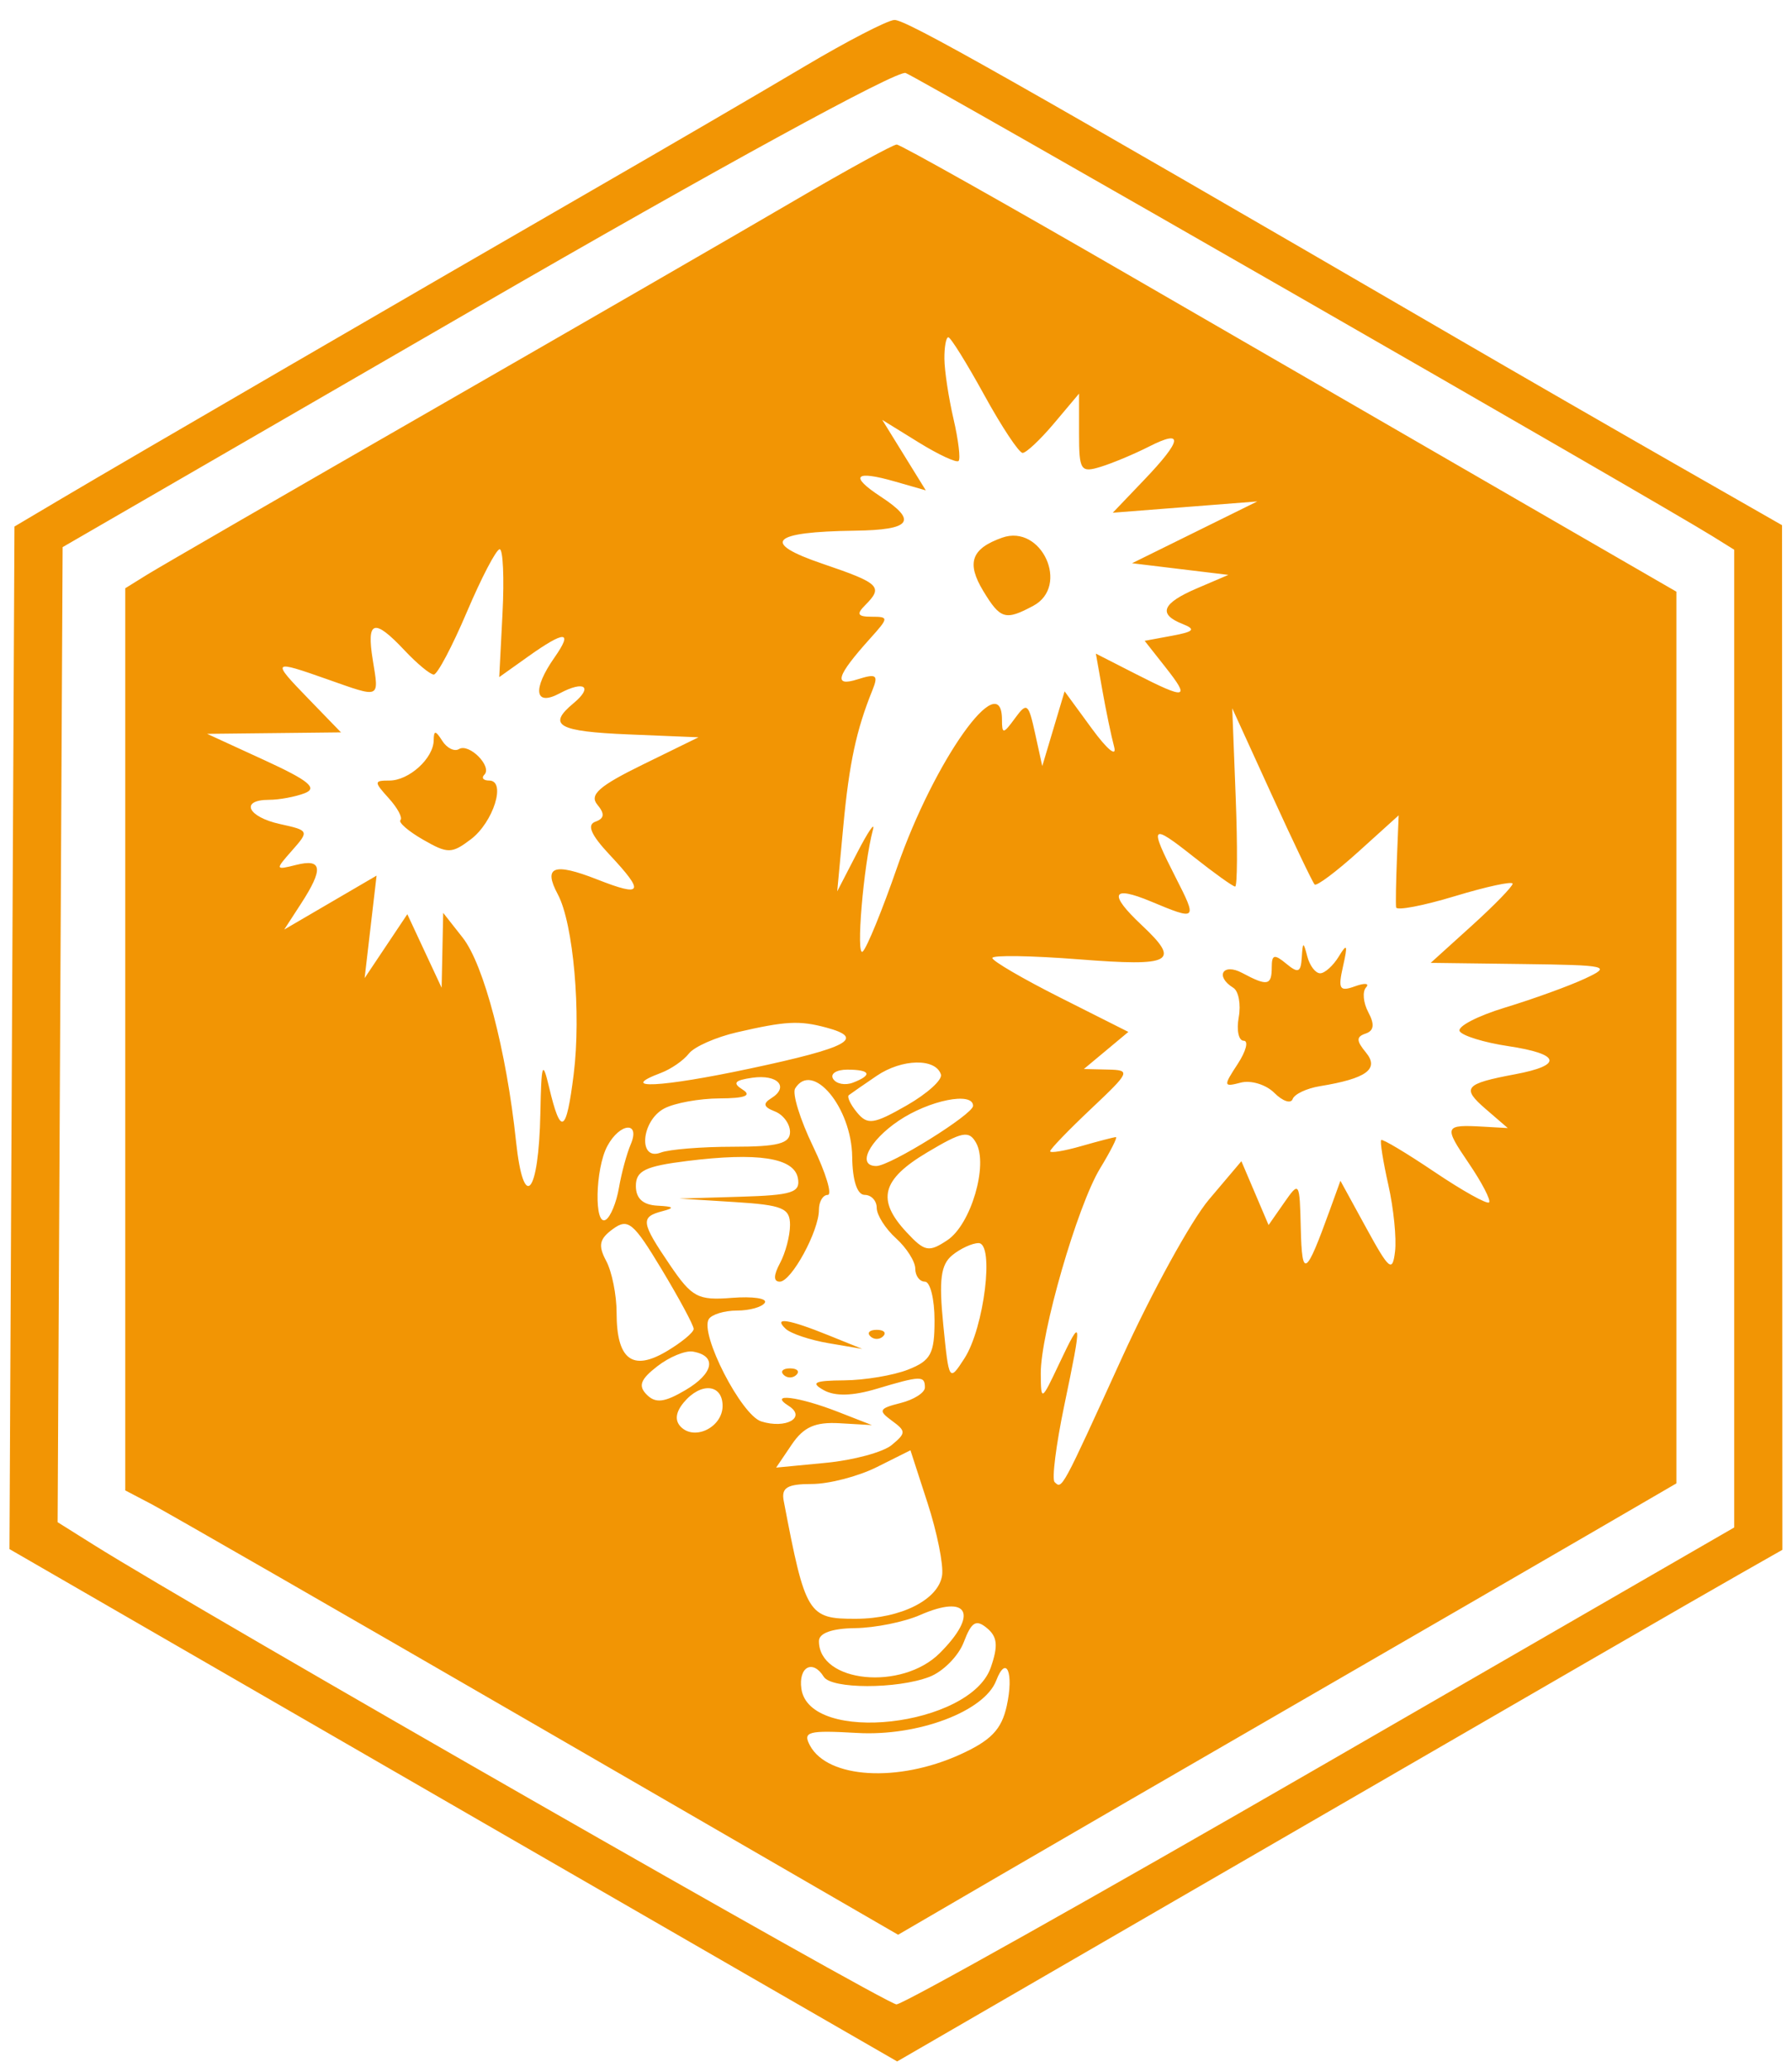 <svg xmlns="http://www.w3.org/2000/svg" width="186" height="215" viewBox="0 0 186 215" version="1.1"><path d="M 83.500 6.897 C 79.100 9.512, 69.200 15.283, 61.500 19.723 C 44.097 29.757, 13.177 47.721, 6.500 51.677 L 1.500 54.640 1.241 107.697 L 0.983 160.753 19.741 171.584 C 30.059 177.541, 43.675 185.404, 50 189.058 C 56.325 192.712, 68.614 199.801, 77.310 204.811 L 93.120 213.920 121.810 197.307 C 161.892 174.097, 175.833 166.040, 180.750 163.245 L 185 160.829 184.983 107.665 L 184.966 54.500 173.733 48.082 C 167.555 44.551, 157.325 38.655, 151 34.977 C 104.771 8.101, 94 2.009, 92.830 2.072 C 92.098 2.111, 87.900 4.283, 83.500 6.897 M 49.500 31.902 L 6.500 56.777 6.241 107.370 L 5.982 157.963 9.741 160.321 C 20.725 167.212, 91.993 208, 93.048 208 C 93.729 208, 113.572 196.865, 137.143 183.255 L 180 158.510 180 107.778 L 180 57.046 177.750 55.646 C 172.030 52.087, 95.326 8.061, 94 7.576 C 93.130 7.257, 74.443 17.473, 49.500 31.902 M 82.446 20.824 C 76.976 24.028, 60.125 33.759, 45 42.449 C 29.875 51.138, 16.488 58.878, 15.250 59.647 L 13 61.046 13 107.854 L 13 154.662 15.711 156.081 C 17.201 156.861, 35.250 167.236, 55.820 179.137 L 93.218 200.773 103.859 194.576 C 109.711 191.168, 123.725 183.049, 135 176.535 C 146.275 170.020, 159.662 162.270, 164.750 159.312 L 174 153.935 174 107.667 L 174 61.399 157.750 52.012 C 148.813 46.850, 130.758 36.410, 117.629 28.813 C 104.499 21.216, 93.450 15, 93.075 15 C 92.700 15, 87.917 17.621, 82.446 20.824 M 98.024 37.250 C 98.037 38.487, 98.462 41.287, 98.969 43.472 C 99.475 45.656, 99.713 47.620, 99.497 47.836 C 99.282 48.052, 97.410 47.181, 95.339 45.901 L 91.573 43.573 93.833 47.230 L 96.093 50.887 92.863 49.961 C 88.710 48.770, 88.139 49.390, 91.413 51.535 C 95.277 54.067, 94.580 54.992, 88.750 55.070 C 80.009 55.187, 78.916 56.307, 85.392 58.508 C 91.328 60.526, 91.706 60.894, 89.800 62.800 C 88.867 63.733, 89.017 64, 90.474 64 C 92.262 64, 92.255 64.104, 90.323 66.250 C 86.811 70.152, 86.457 71.307, 89.026 70.492 C 90.969 69.875, 91.192 70.043, 90.547 71.635 C 88.882 75.747, 88.142 79.199, 87.534 85.696 L 86.898 92.500 88.965 88.500 C 90.103 86.300, 90.842 85.217, 90.608 86.093 C 89.621 89.792, 88.815 99.438, 89.550 98.741 C 89.991 98.324, 91.594 94.396, 93.113 90.013 C 96.948 78.944, 104 69.020, 104 74.691 C 104 76.206, 104.140 76.190, 105.345 74.542 C 106.588 72.843, 106.747 72.961, 107.436 76.101 L 108.182 79.500 109.341 75.622 L 110.500 71.743 113.338 75.622 C 114.926 77.791, 115.941 78.619, 115.642 77.500 C 115.347 76.400, 114.800 73.774, 114.426 71.665 L 113.745 67.829 117.833 69.915 C 123.167 72.636, 123.578 72.549, 120.977 69.250 L 118.810 66.500 121.655 65.973 C 123.930 65.551, 124.149 65.307, 122.750 64.754 C 120.155 63.729, 120.610 62.605, 124.250 61.048 L 127.500 59.658 122.500 59.053 L 117.500 58.449 124 55.242 L 130.500 52.035 123 52.621 L 115.500 53.207 118.750 49.806 C 122.724 45.648, 122.890 44.496, 119.250 46.348 C 117.737 47.117, 115.487 48.059, 114.250 48.441 C 112.167 49.083, 112 48.827, 112 44.991 L 112 40.847 109.411 43.923 C 107.987 45.615, 106.516 47, 106.142 47 C 105.768 47, 103.977 44.300, 102.163 41 C 100.349 37.700, 98.670 35, 98.432 35 C 98.195 35, 98.011 36.013, 98.024 37.250 M 104.018 55.796 C 100.816 56.931, 100.291 58.409, 102.055 61.326 C 103.832 64.263, 104.352 64.417, 107.250 62.866 C 111.069 60.822, 108.108 54.345, 104.018 55.796 M 48.462 63.500 C 46.943 67.075, 45.396 70, 45.024 70 C 44.653 70, 43.292 68.875, 42 67.500 C 38.818 64.113, 38.021 64.354, 38.694 68.500 C 39.349 72.540, 39.545 72.456, 34 70.500 C 28.201 68.454, 28.139 68.516, 32 72.500 L 35.392 76 28.446 76.077 L 21.500 76.153 27.458 78.890 C 32.048 80.998, 33.005 81.784, 31.626 82.313 C 30.642 82.691, 28.973 83, 27.918 83 C 24.878 83, 25.690 84.773, 29.069 85.515 C 32.082 86.177, 32.105 86.227, 30.319 88.252 C 28.541 90.268, 28.551 90.301, 30.750 89.751 C 33.455 89.073, 33.590 90.161, 31.250 93.767 L 29.500 96.463 34.293 93.664 L 39.087 90.865 38.467 96.182 L 37.846 101.500 40.062 98.185 L 42.278 94.870 44.058 98.685 L 45.838 102.500 45.919 98.615 L 46 94.730 48.025 97.304 C 50.221 100.096, 52.563 109.030, 53.557 118.410 C 54.346 125.849, 55.920 124.038, 56.087 115.500 C 56.188 110.334, 56.313 109.959, 56.986 112.801 C 58.201 117.931, 58.777 117.636, 59.544 111.492 C 60.336 105.153, 59.515 95.830, 57.898 92.809 C 56.348 89.913, 57.471 89.489, 61.989 91.264 C 66.721 93.122, 66.959 92.633, 63.250 88.673 C 61.340 86.633, 60.894 85.595, 61.792 85.271 C 62.738 84.930, 62.793 84.455, 61.997 83.496 C 61.150 82.476, 62.186 81.563, 66.705 79.349 L 72.500 76.511 65.250 76.212 C 57.907 75.909, 56.769 75.266, 59.524 72.980 C 61.601 71.257, 60.652 70.580, 58.086 71.954 C 55.487 73.345, 55.232 71.542, 57.557 68.223 C 59.514 65.429, 58.651 65.401, 54.813 68.133 L 51.818 70.266 52.159 63.631 C 52.346 59.982, 52.213 56.997, 51.863 56.998 C 51.512 56.999, 49.982 59.925, 48.462 63.500 M 128.259 82.750 C 128.455 87.838, 128.430 92, 128.202 92 C 127.974 92, 126.036 90.612, 123.894 88.916 C 119.430 85.380, 119.242 85.593, 122.020 91.040 C 124.298 95.504, 124.251 95.550, 119.468 93.551 C 115.379 91.843, 115.026 92.736, 118.500 96 C 122.582 99.835, 121.708 100.313, 112 99.554 C 107.050 99.167, 103 99.103, 103 99.412 C 103 99.722, 106.176 101.574, 110.059 103.530 L 117.117 107.084 114.809 109.009 L 112.500 110.933 115 110.992 C 117.389 111.047, 117.312 111.227, 113.250 115.061 C 110.912 117.267, 109 119.250, 109 119.466 C 109 119.683, 110.460 119.442, 112.243 118.930 C 114.027 118.419, 115.639 118, 115.825 118 C 116.011 118, 115.272 119.463, 114.182 121.250 C 111.829 125.111, 107.989 138.405, 108.026 142.564 C 108.052 145.448, 108.086 145.429, 109.945 141.500 C 112.315 136.492, 112.352 136.805, 110.459 145.877 C 109.613 149.934, 109.163 153.497, 109.460 153.794 C 110.236 154.569, 110.165 154.699, 116.419 140.973 C 119.557 134.083, 123.639 126.658, 125.488 124.473 L 128.850 120.500 130.261 123.813 L 131.672 127.126 133.284 124.813 C 134.863 122.546, 134.898 122.600, 135.015 127.500 C 135.141 132.721, 135.534 132.463, 138.049 125.515 L 139.129 122.531 141.814 127.438 C 144.204 131.804, 144.533 132.072, 144.798 129.864 C 144.962 128.499, 144.650 125.396, 144.104 122.968 C 143.559 120.541, 143.224 118.442, 143.361 118.305 C 143.498 118.168, 145.986 119.656, 148.889 121.611 C 151.792 123.566, 154.343 124.990, 154.557 124.776 C 154.772 124.562, 153.818 122.724, 152.437 120.693 C 149.826 116.850, 149.893 116.688, 154 116.920 L 156.500 117.062 154.229 115.103 C 151.654 112.883, 152.003 112.465, 157.258 111.479 C 162.273 110.539, 161.980 109.374, 156.523 108.556 C 154.061 108.187, 151.805 107.494, 151.510 107.017 C 151.216 106.540, 153.343 105.430, 156.237 104.551 C 159.132 103.672, 162.850 102.325, 164.500 101.557 C 167.323 100.245, 166.938 100.155, 158 100.040 L 148.500 99.918 152.750 96.073 C 155.088 93.958, 157 91.993, 157 91.706 C 157 91.418, 154.300 92.001, 151 93 C 147.700 93.999, 144.958 94.520, 144.907 94.158 C 144.856 93.796, 144.896 91.500, 144.995 89.055 L 145.175 84.609 140.999 88.382 C 138.702 90.458, 136.655 91.988, 136.451 91.784 C 136.247 91.580, 134.239 87.383, 131.990 82.456 L 127.901 73.500 128.259 82.750 M 45.015 76.821 C 44.994 78.694, 42.456 81, 40.416 81 C 38.806 81, 38.802 81.123, 40.347 82.831 C 41.259 83.838, 41.807 84.859, 41.567 85.100 C 41.326 85.341, 42.383 86.257, 43.915 87.136 C 46.472 88.604, 46.877 88.602, 48.862 87.104 C 51.212 85.332, 52.570 81, 50.776 81 C 50.166 81, 49.940 80.727, 50.273 80.393 C 51.121 79.545, 48.692 77.093, 47.638 77.733 C 47.164 78.021, 46.384 77.636, 45.904 76.878 C 45.208 75.780, 45.028 75.768, 45.015 76.821 M 135.116 99.372 C 135.020 100.921, 134.740 101.029, 133.500 100 C 132.271 98.980, 132 99.049, 132 100.378 C 132 102.277, 131.547 102.363, 128.934 100.965 C 126.932 99.893, 126.078 101.312, 128.008 102.505 C 128.562 102.848, 128.817 104.224, 128.574 105.564 C 128.331 106.904, 128.563 108, 129.089 108 C 129.616 108, 129.332 109.090, 128.458 110.423 C 126.960 112.709, 126.979 112.818, 128.786 112.346 C 129.840 112.070, 131.408 112.551, 132.271 113.413 C 133.133 114.276, 133.988 114.564, 134.170 114.053 C 134.351 113.541, 135.625 112.939, 137 112.715 C 141.837 111.926, 143.191 110.936, 141.776 109.221 C 140.767 107.999, 140.760 107.587, 141.742 107.257 C 142.611 106.964, 142.697 106.302, 142.027 105.051 C 141.501 104.067, 141.392 102.907, 141.785 102.472 C 142.178 102.037, 141.662 101.983, 140.639 102.352 C 139.032 102.931, 138.863 102.646, 139.402 100.261 C 139.908 98.028, 139.824 97.835, 138.964 99.250 C 138.379 100.213, 137.506 101, 137.024 101 C 136.541 101, 135.941 100.213, 135.689 99.250 C 135.280 97.683, 135.220 97.696, 135.116 99.372 M 76.500 107.122 C 74.300 107.629, 72.050 108.624, 71.500 109.334 C 70.950 110.043, 69.648 110.944, 68.607 111.336 C 63.948 113.087, 68.575 112.861, 77.856 110.885 C 88.079 108.708, 89.881 107.737, 85.750 106.630 C 82.961 105.883, 81.557 105.958, 76.500 107.122 M 91 111.639 C 89.625 112.573, 88.323 113.475, 88.107 113.644 C 87.892 113.813, 88.274 114.625, 88.957 115.448 C 90.048 116.763, 90.673 116.675, 94.091 114.723 C 96.232 113.500, 97.839 112.050, 97.663 111.500 C 97.116 109.789, 93.616 109.862, 91 111.639 M 78.088 111.840 C 76.234 112.103, 76.003 112.389, 77.088 113.075 C 78.062 113.692, 77.317 113.974, 74.684 113.985 C 72.586 113.993, 69.998 114.466, 68.934 115.035 C 66.540 116.316, 66.217 120.515, 68.582 119.607 C 69.452 119.273, 72.827 119, 76.082 119 C 80.730 119, 82 118.671, 82 117.469 C 82 116.626, 81.287 115.664, 80.416 115.329 C 79.260 114.886, 79.158 114.521, 80.038 113.976 C 81.949 112.796, 80.734 111.466, 78.088 111.840 M 86.473 111.956 C 86.798 112.482, 87.725 112.659, 88.532 112.349 C 90.599 111.556, 90.356 111, 87.941 111 C 86.809 111, 86.148 111.430, 86.473 111.956 M 82.532 112.949 C 82.209 113.470, 83.042 116.170, 84.383 118.949 C 85.723 121.727, 86.410 124, 85.910 124 C 85.409 124, 85 124.697, 85 125.550 C 85 127.754, 82.141 133, 80.939 133 C 80.269 133, 80.277 132.350, 80.965 131.066 C 81.534 130.002, 82 128.224, 82 127.116 C 82 125.370, 81.229 125.051, 76.250 124.739 L 70.500 124.378 76.823 124.189 C 82.250 124.027, 83.100 123.752, 82.815 122.250 C 82.414 120.138, 78.657 119.562, 71.280 120.484 C 66.960 121.024, 66 121.495, 66 123.072 C 66 124.370, 66.735 125.038, 68.250 125.116 C 69.943 125.203, 70.067 125.345, 68.750 125.689 C 66.451 126.290, 66.529 126.843, 69.533 131.263 C 71.826 134.638, 72.436 134.962, 75.977 134.682 C 78.128 134.512, 79.662 134.739, 79.385 135.186 C 79.108 135.634, 77.810 136, 76.500 136 C 75.190 136, 73.870 136.401, 73.567 136.891 C 72.620 138.424, 76.940 146.846, 79.011 147.503 C 81.576 148.318, 83.746 147.088, 81.857 145.890 C 79.691 144.518, 82.872 144.907, 87 146.519 L 90.500 147.886 87.154 147.693 C 84.612 147.546, 83.417 148.077, 82.183 149.898 L 80.559 152.297 85.746 151.798 C 88.599 151.524, 91.664 150.694, 92.557 149.953 C 94.054 148.710, 94.055 148.513, 92.558 147.419 C 91.128 146.373, 91.235 146.158, 93.468 145.597 C 94.861 145.248, 96 144.520, 96 143.981 C 96 142.739, 95.561 142.752, 90.992 144.120 C 88.492 144.869, 86.670 144.915, 85.494 144.257 C 84.099 143.476, 84.538 143.266, 87.618 143.242 C 89.753 143.225, 92.737 142.725, 94.250 142.130 C 96.615 141.201, 97 140.487, 97 137.025 C 97 134.811, 96.550 133, 96 133 C 95.450 133, 95 132.395, 95 131.655 C 95 130.915, 94.100 129.495, 93 128.500 C 91.900 127.505, 91 126.085, 91 125.345 C 91 124.605, 90.438 123.999, 89.750 123.997 C 88.970 123.995, 88.482 122.511, 88.453 120.050 C 88.392 114.922, 84.326 110.045, 82.532 112.949 M 93.263 116.312 C 90.184 118.394, 88.903 121, 90.959 121 C 92.378 121, 101 115.639, 101 114.757 C 101 113.253, 96.430 114.172, 93.263 116.312 M 63.035 118.934 C 61.773 121.293, 61.654 127.332, 62.885 126.571 C 63.371 126.271, 63.983 124.781, 64.243 123.262 C 64.504 121.743, 65.054 119.713, 65.466 118.750 C 66.500 116.331, 64.341 116.495, 63.035 118.934 M 96.230 119.591 C 91.502 122.410, 90.961 124.508, 94.094 127.871 C 95.981 129.896, 96.401 129.978, 98.334 128.694 C 100.772 127.075, 102.598 120.890, 101.314 118.597 C 100.576 117.278, 99.880 117.414, 96.230 119.591 M 63.611 127.542 C 62.203 128.572, 62.062 129.247, 62.921 130.852 C 63.514 131.961, 64 134.383, 64 136.234 C 64 141.065, 65.630 142.332, 69.161 140.246 C 70.723 139.323, 72 138.270, 72 137.906 C 72 137.541, 70.511 134.769, 68.690 131.746 C 65.739 126.845, 65.188 126.389, 63.611 127.542 M 98.848 130.250 C 97.645 131.230, 97.441 132.790, 97.906 137.469 C 98.493 143.370, 98.518 143.410, 100.099 140.969 C 102.151 137.800, 103.232 129, 101.568 129 C 100.916 129, 99.692 129.563, 98.848 130.250 M 81.550 137.895 C 82.073 138.387, 84.075 139.058, 86 139.386 L 89.500 139.982 86 138.567 C 81.816 136.876, 80.210 136.633, 81.550 137.895 M 90.333 138.667 C 90.700 139.033, 91.300 139.033, 91.667 138.667 C 92.033 138.300, 91.733 138, 91 138 C 90.267 138, 89.967 138.300, 90.333 138.667 M 68.224 141.782 C 66.467 143.145, 66.219 143.819, 67.135 144.735 C 68.052 145.652, 68.972 145.539, 71.171 144.240 C 74.092 142.514, 74.434 140.688, 71.917 140.258 C 71.138 140.124, 69.476 140.810, 68.224 141.782 M 81.333 142.667 C 81.700 143.033, 82.300 143.033, 82.667 142.667 C 83.033 142.300, 82.733 142, 82 142 C 81.267 142, 80.967 142.300, 81.333 142.667 M 70.965 145.542 C 70.120 146.561, 70.021 147.421, 70.675 148.075 C 72.131 149.531, 75 148.084, 75 145.893 C 75 143.609, 72.733 143.412, 70.965 145.542 M 91 152.248 C 89.075 153.210, 86.040 153.998, 84.256 153.998 C 81.707 154, 81.084 154.375, 81.346 155.750 C 83.602 167.571, 83.869 168.006, 88.872 167.985 C 93.524 167.966, 97.422 165.994, 97.785 163.475 C 97.941 162.389, 97.266 159.025, 96.285 156 L 94.500 150.500 91 152.248 M 95.500 167.594 C 93.850 168.318, 90.813 168.930, 88.750 168.955 C 86.363 168.984, 85 169.472, 85 170.300 C 85 174.623, 93.613 175.478, 97.545 171.545 C 101.601 167.489, 100.517 165.394, 95.500 167.594 M 100.035 170.409 C 99.485 171.854, 97.874 173.478, 96.453 174.018 C 93.097 175.294, 86.293 175.283, 85.500 174 C 84.364 172.161, 82.857 172.973, 83.180 175.250 C 84.006 181.060, 100.695 179.183, 102.837 173.039 C 103.619 170.794, 103.529 169.854, 102.443 168.953 C 101.309 168.011, 100.838 168.296, 100.035 170.409 M 103.400 174.399 C 102.173 177.598, 95.277 180.195, 88.974 179.833 C 83.880 179.540, 83.296 179.694, 84.068 181.132 C 85.910 184.564, 93.194 185.003, 99.650 182.072 C 102.868 180.610, 103.956 179.477, 104.495 177.022 C 105.250 173.584, 104.449 171.666, 103.400 174.399" stroke="none" fill="#f29504" fill-rule="evenodd"/></svg>
